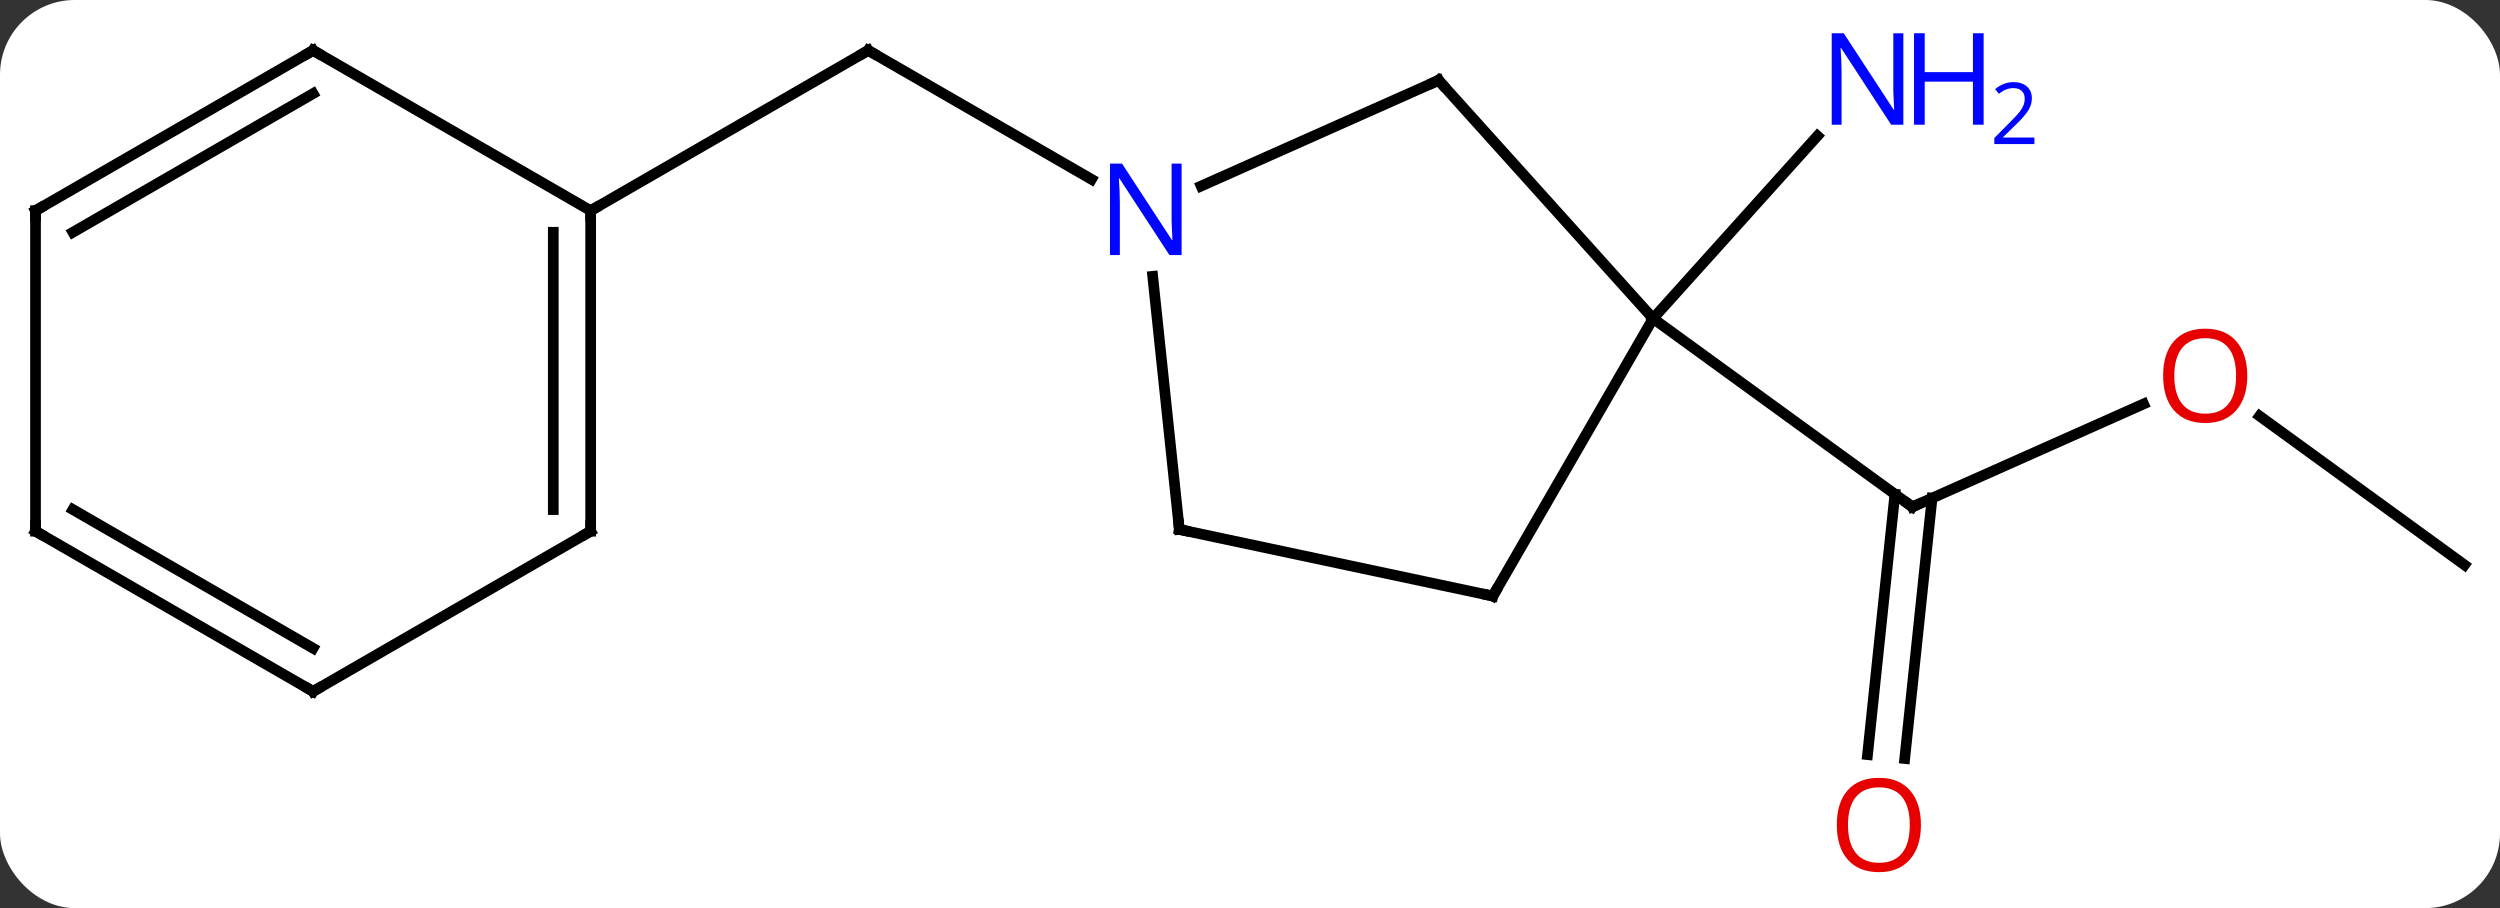 <svg width="234" viewBox="0 0 234 85" style="fill-opacity:1; color-rendering:auto; color-interpolation:auto; text-rendering:auto; stroke:black; stroke-linecap:square; stroke-miterlimit:10; shape-rendering:auto; stroke-opacity:1; fill:black; stroke-dasharray:none; font-weight:normal; stroke-width:1; font-family:'Open Sans'; font-style:normal; stroke-linejoin:miter; font-size:12; stroke-dashoffset:0; image-rendering:auto;" height="85" class="cas-substance-image" xmlns:xlink="http://www.w3.org/1999/xlink" xmlns="http://www.w3.org/2000/svg"><rect x="0" y="0" width="234" height="85" fill="#333333" stroke="none"/><svg class="cas-substance-single-component"><rect y="0" x="0" width="234" stroke="none" ry="7" rx="7" height="85" fill="white" class="cas-substance-group"/><svg y="0" x="0" width="234" viewBox="0 0 234 85" style="fill:black;" height="85" class="cas-substance-single-component-image"><svg><g><g transform="translate(117,41)" style="text-rendering:geometricPrecision; color-rendering:optimizeQuality; color-interpolation:linearRGB; stroke-linecap:butt; image-rendering:optimizeQuality;"><line y2="-24.217" y1="-36.282" x2="-14.837" x1="-35.733" style="fill:none;"/><line y2="-21.282" y1="-36.282" x2="-61.713" x1="-35.733" style="fill:none;"/><line y2="-3.191" y1="6.444" x2="83.641" x1="61.998" style="fill:none;"/><line y2="29.634" y1="5.256" x2="57.802" x1="60.363" style="fill:none;"/><line y2="29.999" y1="5.622" x2="61.283" x1="63.844" style="fill:none;"/><line y2="-11.187" y1="6.444" x2="37.728" x1="61.998" style="fill:none;"/><line y2="11.877" y1="-2.059" x2="113.676" x1="94.495" style="fill:none;"/><line y2="-11.187" y1="-28.274" x2="37.728" x1="53.111" style="fill:none;"/><line y2="-33.483" y1="-23.587" x2="17.655" x1="-4.574" style="fill:none;"/><line y2="8.556" y1="-15.137" x2="-6.615" x1="-9.107" style="fill:none;"/><line y2="-11.187" y1="-33.483" x2="37.728" x1="17.655" style="fill:none;"/><line y2="14.793" y1="8.556" x2="22.728" x1="-6.615" style="fill:none;"/><line y2="14.793" y1="-11.187" x2="22.728" x1="37.728" style="fill:none;"/><line y2="8.718" y1="-21.282" x2="-61.713" x1="-61.713" style="fill:none;"/><line y2="6.697" y1="-19.261" x2="-65.213" x1="-65.213" style="fill:none;"/><line y2="-36.282" y1="-21.282" x2="-87.696" x1="-61.713" style="fill:none;"/><line y2="23.718" y1="8.718" x2="-87.696" x1="-61.713" style="fill:none;"/><line y2="-21.282" y1="-36.282" x2="-113.676" x1="-87.696" style="fill:none;"/><line y2="-19.261" y1="-32.241" x2="-110.176" x1="-87.696" style="fill:none;"/><line y2="8.718" y1="23.718" x2="-113.676" x1="-87.696" style="fill:none;"/><line y2="6.697" y1="19.677" x2="-110.176" x1="-87.696" style="fill:none;"/><line y2="8.718" y1="-21.282" x2="-113.676" x1="-113.676" style="fill:none;"/><path style="fill:none; stroke-miterlimit:5;" d="M-35.3 -36.032 L-35.733 -36.282 L-36.166 -36.032"/><path style="fill:none; stroke-miterlimit:5;" d="M62.455 6.241 L61.998 6.444 L61.593 6.15"/></g><g transform="translate(117,41)" style="stroke-linecap:butt; fill:rgb(230,0,0); text-rendering:geometricPrecision; color-rendering:optimizeQuality; image-rendering:optimizeQuality; font-family:'Open Sans'; stroke:rgb(230,0,0); color-interpolation:linearRGB; stroke-miterlimit:5;"><path style="stroke:none;" d="M93.344 -5.827 Q93.344 -3.765 92.304 -2.585 Q91.265 -1.405 89.422 -1.405 Q87.531 -1.405 86.5 -2.57 Q85.469 -3.734 85.469 -5.843 Q85.469 -7.937 86.5 -9.085 Q87.531 -10.234 89.422 -10.234 Q91.281 -10.234 92.312 -9.062 Q93.344 -7.89 93.344 -5.827 ZM86.515 -5.827 Q86.515 -4.093 87.258 -3.187 Q88 -2.28 89.422 -2.28 Q90.844 -2.28 91.57 -3.179 Q92.297 -4.077 92.297 -5.827 Q92.297 -7.562 91.57 -8.452 Q90.844 -9.343 89.422 -9.343 Q88 -9.343 87.258 -8.444 Q86.515 -7.546 86.515 -5.827 Z"/><path style="stroke:none;" d="M62.8 36.212 Q62.8 38.274 61.761 39.454 Q60.722 40.634 58.879 40.634 Q56.988 40.634 55.957 39.469 Q54.925 38.305 54.925 36.196 Q54.925 34.102 55.957 32.954 Q56.988 31.805 58.879 31.805 Q60.738 31.805 61.769 32.977 Q62.8 34.149 62.8 36.212 ZM55.972 36.212 Q55.972 37.946 56.715 38.852 Q57.457 39.759 58.879 39.759 Q60.3 39.759 61.027 38.86 Q61.754 37.962 61.754 36.212 Q61.754 34.477 61.027 33.587 Q60.3 32.696 58.879 32.696 Q57.457 32.696 56.715 33.594 Q55.972 34.493 55.972 36.212 Z"/><path style="fill:rgb(0,5,255); stroke:none;" d="M61.153 -29.327 L60.012 -29.327 L55.324 -36.514 L55.278 -36.514 Q55.371 -35.249 55.371 -34.202 L55.371 -29.327 L54.449 -29.327 L54.449 -37.889 L55.574 -37.889 L60.246 -30.733 L60.293 -30.733 Q60.293 -30.889 60.246 -31.749 Q60.199 -32.608 60.215 -32.983 L60.215 -37.889 L61.153 -37.889 L61.153 -29.327 Z"/><path style="fill:rgb(0,5,255); stroke:none;" d="M68.668 -29.327 L67.668 -29.327 L67.668 -33.358 L63.153 -33.358 L63.153 -29.327 L62.153 -29.327 L62.153 -37.889 L63.153 -37.889 L63.153 -34.249 L67.668 -34.249 L67.668 -37.889 L68.668 -37.889 L68.668 -29.327 Z"/><path style="fill:rgb(0,5,255); stroke:none;" d="M73.418 -27.517 L69.668 -27.517 L69.668 -28.08 L71.168 -29.596 Q71.856 -30.283 72.074 -30.58 Q72.293 -30.877 72.403 -31.158 Q72.512 -31.439 72.512 -31.767 Q72.512 -32.221 72.239 -32.486 Q71.965 -32.752 71.465 -32.752 Q71.121 -32.752 70.801 -32.635 Q70.481 -32.517 70.09 -32.221 L69.746 -32.658 Q70.528 -33.314 71.465 -33.314 Q72.262 -33.314 72.723 -32.9 Q73.184 -32.486 73.184 -31.799 Q73.184 -31.252 72.879 -30.721 Q72.574 -30.189 71.731 -29.377 L70.481 -28.158 L70.481 -28.127 L73.418 -28.127 L73.418 -27.517 Z"/><path style="fill:rgb(0,5,255); stroke:none;" d="M-6.401 -17.126 L-7.542 -17.126 L-12.23 -24.313 L-12.276 -24.313 Q-12.183 -23.048 -12.183 -22.001 L-12.183 -17.126 L-13.105 -17.126 L-13.105 -25.688 L-11.98 -25.688 L-7.308 -18.532 L-7.261 -18.532 Q-7.261 -18.688 -7.308 -19.548 Q-7.355 -20.407 -7.339 -20.782 L-7.339 -25.688 L-6.401 -25.688 L-6.401 -17.126 Z"/><path style="fill:none; stroke:black;" d="M17.198 -33.28 L17.655 -33.483 L17.989 -33.111"/><path style="fill:none; stroke:black;" d="M-6.667 8.059 L-6.615 8.556 L-6.126 8.66"/><path style="fill:none; stroke:black;" d="M22.239 14.689 L22.728 14.793 L22.978 14.36"/><path style="fill:none; stroke:black;" d="M-61.713 -20.782 L-61.713 -21.282 L-61.28 -21.532"/><path style="fill:none; stroke:black;" d="M-61.713 8.218 L-61.713 8.718 L-62.146 8.968"/><path style="fill:none; stroke:black;" d="M-87.263 -36.032 L-87.696 -36.282 L-88.129 -36.032"/><path style="fill:none; stroke:black;" d="M-87.263 23.468 L-87.696 23.718 L-88.129 23.468"/><path style="fill:none; stroke:black;" d="M-113.243 -21.532 L-113.676 -21.282 L-113.676 -20.782"/><path style="fill:none; stroke:black;" d="M-113.243 8.968 L-113.676 8.718 L-113.676 8.218"/></g></g></svg></svg></svg></svg>